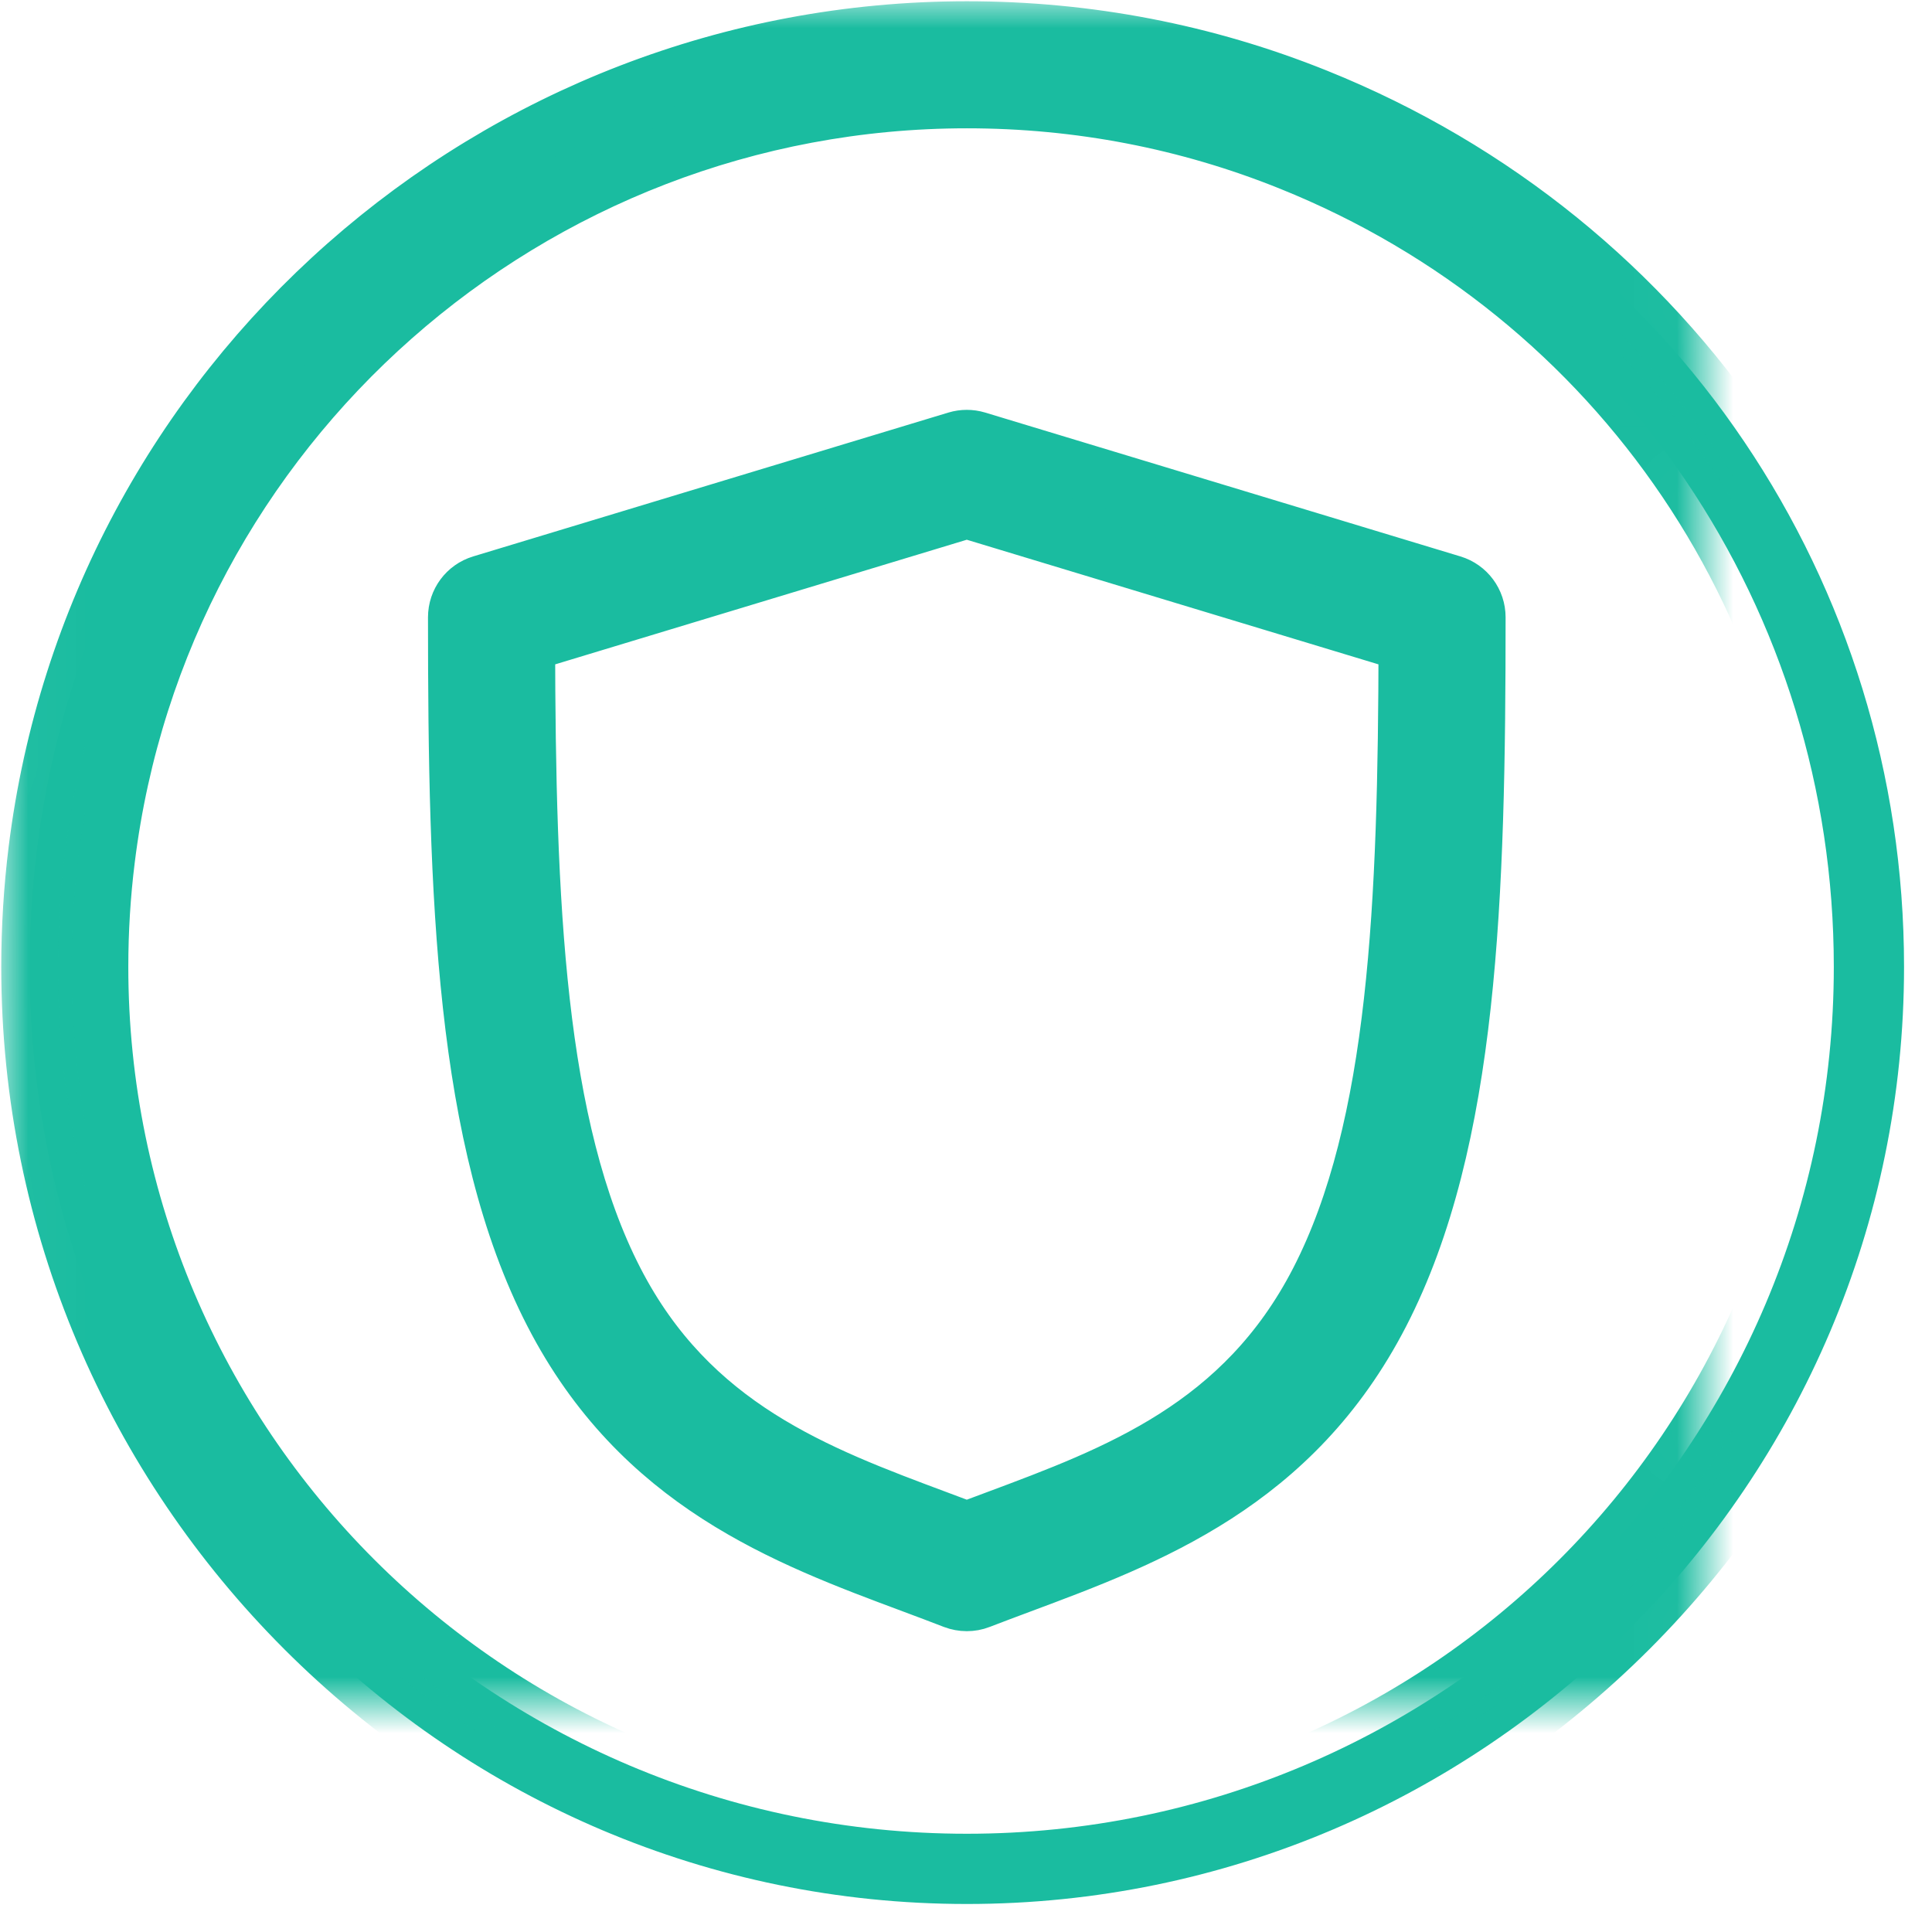 <?xml version="1.0" encoding="UTF-8"?>
<svg width="34px" height="34px" viewBox="0 0 34 34" version="1.1" xmlns="http://www.w3.org/2000/svg" xmlns:xlink="http://www.w3.org/1999/xlink">
    <!-- Generator: sketchtool 41.2 (35397) - http://www.bohemiancoding.com/sketch -->
    <title>4C59CD25-6BCE-4D49-8E8B-65933F1EB7CD</title>
    <desc>Created with sketchtool.</desc>
    <defs>
        <path d="M29.557,14.271 L21.193,11.739 C21.076,11.704 20.951,11.704 20.835,11.739 L12.471,14.271 C12.21,14.35 12.032,14.59 12.032,14.863 C12.032,19.766 12.16,24.072 13.726,27.11 C15.267,30.102 17.817,31.053 20.067,31.891 C20.31,31.982 20.552,32.072 20.791,32.165 C20.863,32.192 20.938,32.206 21.014,32.206 C21.089,32.206 21.165,32.193 21.236,32.165 C21.474,32.073 21.716,31.983 21.959,31.892 C24.21,31.053 26.761,30.102 28.302,27.111 C29.869,24.072 29.996,19.766 29.996,14.863 C29.996,14.59 29.818,14.35 29.557,14.271 L29.557,14.271 Z M27.203,26.544 C25.881,29.111 23.668,29.936 21.528,30.734 C21.356,30.798 21.185,30.862 21.014,30.926 C20.844,30.862 20.671,30.797 20.499,30.733 C18.36,29.935 16.147,29.111 14.826,26.544 C13.433,23.842 13.278,19.868 13.269,15.321 L21.014,12.976 L28.76,15.321 C28.751,19.869 28.596,23.842 27.203,26.544 L27.203,26.544 Z M27.168,5.708 C25.213,4.921 23.142,4.522 21.015,4.522 C12.704,4.522 5.668,10.732 4.648,18.966 C4.565,19.639 4.522,20.329 4.522,21.015 C4.522,30.109 11.921,37.507 21.015,37.507 C30.109,37.507 37.508,30.109 37.508,21.015 C37.508,14.243 33.45,8.235 27.168,5.708 L27.168,5.708 Z M21.015,36.271 C12.602,36.271 5.758,29.428 5.758,21.015 C5.758,20.38 5.797,19.742 5.875,19.119 C6.818,11.502 13.327,5.758 21.015,5.758 C22.984,5.758 24.899,6.127 26.707,6.855 C32.518,9.192 36.272,14.751 36.272,21.015 C36.272,29.428 29.427,36.271 21.015,36.271 L21.015,36.271 Z" id="path-1"></path>
        <mask id="mask-2" maskContentUnits="userSpaceOnUse" maskUnits="objectBoundingBox" x="-0.5" y="-0.5" width="33.986" height="33.985">
            <rect x="4.022" y="4.022" width="33.986" height="33.985" fill="white"></rect>
            <use xlink:href="#path-1" fill="black"></use>
        </mask>
    </defs>
    <g id="Page-1" stroke="none" stroke-width="1" fill="none" fill-rule="evenodd">
        <g id="产品_云分发-CDN" transform="translate(-1090, -786)">
            <g id="产品特性" transform="translate(0, 638)">
                <g id="cdn_icon_3" transform="translate(1086, 144)">
                    <rect id="Bounds" x="0" y="0" width="42" height="42"></rect>
                    <g id="Shape">
                        <use fill="#1ABCA0" fill-rule="evenodd" xlink:href="#path-1"></use>
                        <use stroke="#1ABCA0" mask="url(#mask-2)" stroke-width="1" xlink:href="#path-1"></use>
                    </g>
                </g>
            </g>
        </g>
    </g>
</svg>